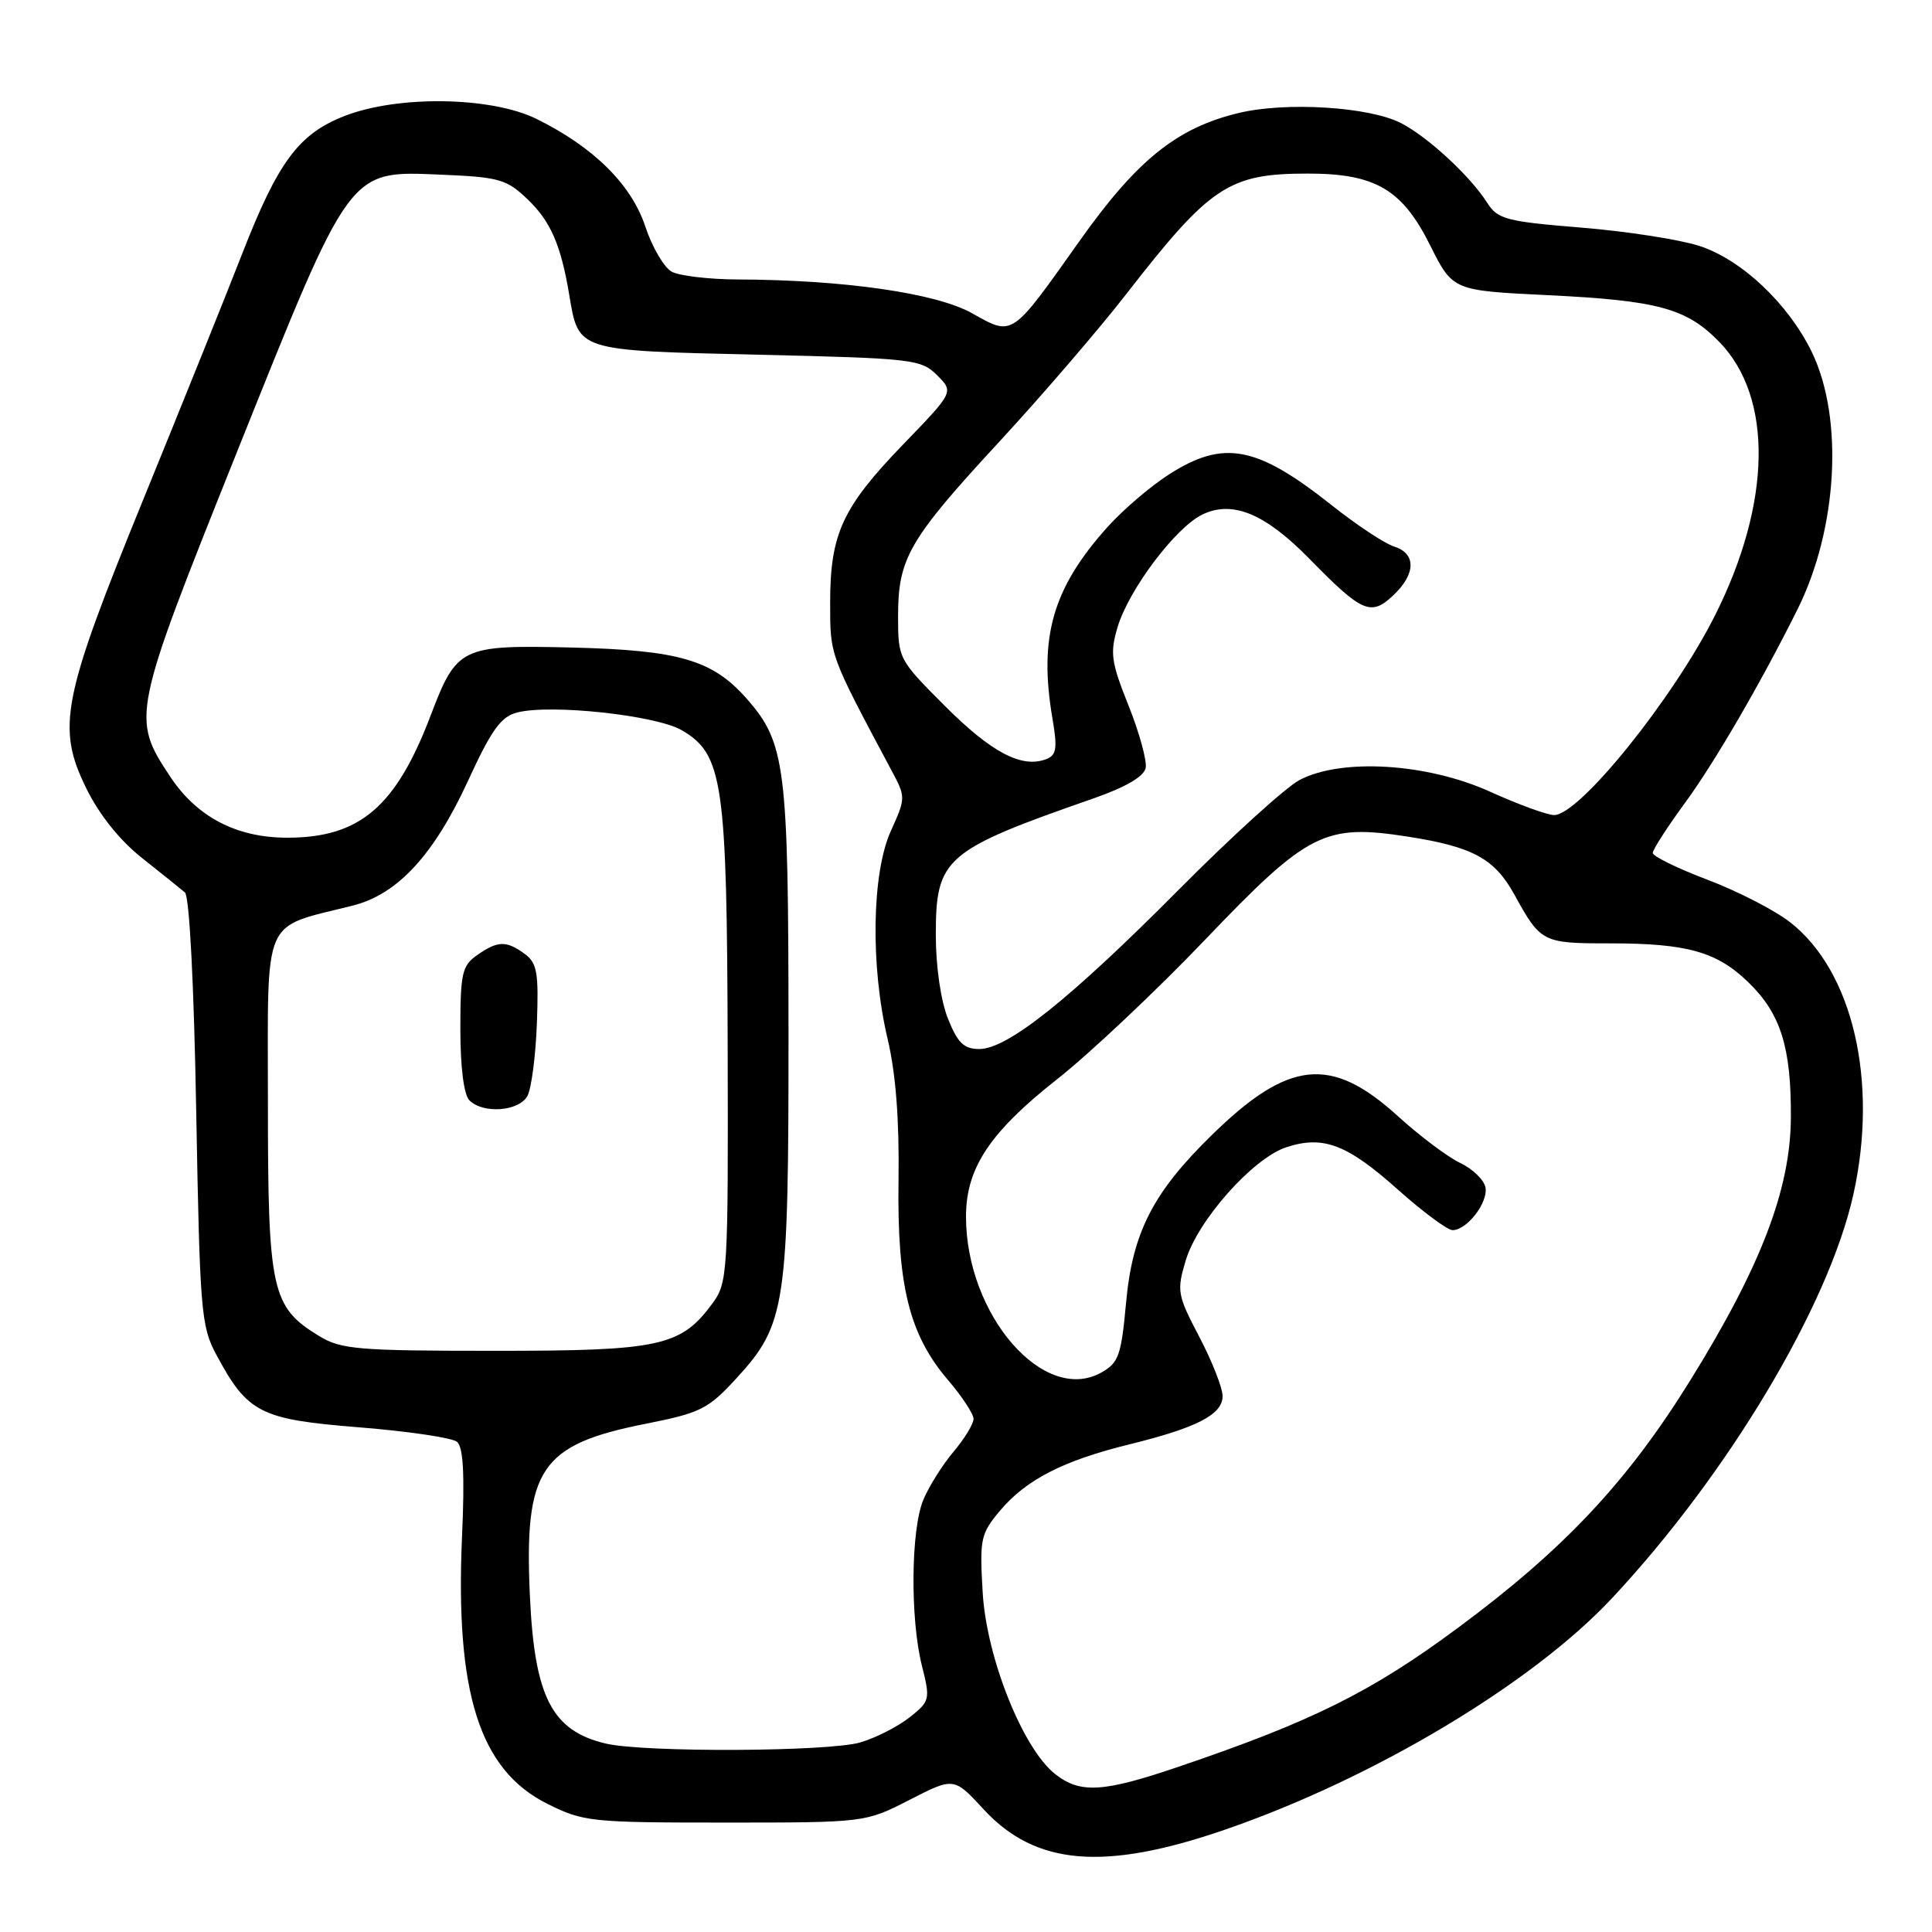 <?xml version="1.0" encoding="UTF-8" standalone="no"?>
<!DOCTYPE svg PUBLIC "-//W3C//DTD SVG 1.1//EN" "http://www.w3.org/Graphics/SVG/1.1/DTD/svg11.dtd" >
<svg xmlns="http://www.w3.org/2000/svg" xmlns:xlink="http://www.w3.org/1999/xlink" version="1.1" viewBox="0 0 256 256">
 <g >
 <path fill="currentColor"
d=" M 162.23 242.47 C 181.93 235.70 202.99 223.11 213.59 211.78 C 228.95 195.35 242.30 173.04 245.58 158.28 C 248.91 143.31 245.52 128.69 237.20 122.20 C 235.16 120.61 230.24 118.08 226.25 116.57 C 222.26 115.06 219.00 113.46 219.00 113.02 C 219.00 112.58 220.93 109.58 223.29 106.36 C 227.19 101.04 233.30 90.53 238.17 80.76 C 243.50 70.08 244.32 55.42 240.08 46.66 C 236.98 40.27 230.80 34.42 225.19 32.59 C 222.61 31.75 215.57 30.65 209.54 30.16 C 199.58 29.35 198.45 29.05 197.07 26.88 C 194.82 23.34 189.23 18.17 185.66 16.32 C 181.46 14.15 170.43 13.46 164.14 14.97 C 155.96 16.93 150.67 21.18 143.06 31.91 C 133.93 44.79 134.27 44.57 128.77 41.49 C 124.00 38.83 111.83 37.08 97.68 37.03 C 93.94 37.01 90.04 36.55 89.02 36.01 C 88.00 35.46 86.42 32.77 85.51 30.02 C 83.65 24.43 78.66 19.49 71.08 15.75 C 65.10 12.81 52.81 12.61 45.73 15.34 C 39.60 17.71 36.86 21.38 32.08 33.65 C 29.97 39.07 24.11 53.62 19.06 66.00 C 8.20 92.62 7.46 96.34 11.43 104.45 C 13.15 107.95 15.85 111.34 18.82 113.69 C 21.39 115.73 23.95 117.78 24.50 118.25 C 25.10 118.76 25.70 130.38 26.00 147.30 C 26.48 173.72 26.64 175.75 28.66 179.50 C 32.82 187.25 34.46 188.08 47.61 189.13 C 54.09 189.65 59.91 190.51 60.56 191.05 C 61.39 191.74 61.59 195.40 61.22 203.61 C 60.31 224.35 63.55 234.52 72.50 239.00 C 77.29 241.40 78.26 241.50 96.07 241.50 C 114.64 241.50 114.64 241.50 120.52 238.49 C 126.40 235.48 126.40 235.48 130.34 239.75 C 137.19 247.18 146.27 247.96 162.23 242.47 Z  M 139.81 235.07 C 135.52 231.69 130.71 219.63 130.21 211.00 C 129.79 203.89 129.94 203.23 132.51 200.17 C 135.96 196.07 140.88 193.54 149.63 191.39 C 158.59 189.19 162.00 187.43 162.00 184.99 C 162.00 183.91 160.61 180.38 158.92 177.15 C 156.00 171.59 155.91 171.04 157.11 167.03 C 158.70 161.70 166.00 153.49 170.43 152.02 C 175.32 150.41 178.49 151.61 185.24 157.64 C 188.55 160.59 191.80 163.00 192.47 163.00 C 194.39 163.00 197.21 159.33 196.83 157.33 C 196.63 156.33 195.13 154.88 193.49 154.10 C 191.84 153.32 188.12 150.53 185.21 147.88 C 176.38 139.85 170.75 140.43 160.54 150.43 C 152.75 158.05 150.06 163.33 149.21 172.62 C 148.57 179.61 148.23 180.58 145.93 181.87 C 138.32 186.13 128.00 174.24 128.00 161.21 C 128.00 154.78 131.15 150.03 140.10 142.98 C 144.39 139.60 153.22 131.28 159.70 124.50 C 173.33 110.24 175.50 109.14 186.56 110.86 C 195.14 112.20 198.03 113.77 200.64 118.50 C 204.17 124.90 204.37 125.00 213.30 125.00 C 223.55 125.00 227.48 126.10 231.67 130.16 C 235.95 134.31 237.35 138.77 237.30 148.05 C 237.26 157.56 233.34 167.80 223.96 182.92 C 215.65 196.33 207.26 205.27 193.22 215.67 C 181.72 224.20 173.87 228.10 156.06 234.14 C 146.13 237.51 143.13 237.68 139.81 235.07 Z  M 80.26 231.03 C 73.11 229.33 70.82 224.86 70.21 211.39 C 69.45 194.63 71.60 191.43 85.50 188.67 C 92.86 187.21 93.83 186.72 97.60 182.61 C 104.14 175.47 104.50 173.07 104.48 136.50 C 104.47 101.53 104.08 98.43 98.95 92.59 C 94.42 87.44 90.01 86.15 75.72 85.80 C 61.10 85.45 60.52 85.72 57.07 94.79 C 52.46 106.92 47.67 111.00 38.06 111.00 C 31.35 111.00 26.10 108.26 22.56 102.92 C 17.38 95.09 17.46 94.71 31.38 59.94 C 46.62 21.91 46.09 22.63 58.56 23.15 C 66.14 23.47 67.14 23.75 69.91 26.41 C 72.97 29.34 74.32 32.45 75.43 39.08 C 76.68 46.55 76.35 46.44 100.39 47.00 C 120.99 47.48 122.05 47.60 124.17 49.72 C 126.39 51.94 126.39 51.94 119.67 58.89 C 111.62 67.23 110.00 70.75 110.00 79.83 C 110.00 86.95 109.87 86.59 118.13 102.09 C 120.03 105.63 120.02 105.73 118.05 110.09 C 115.51 115.67 115.32 128.01 117.62 137.69 C 118.70 142.28 119.17 148.37 119.06 156.37 C 118.86 170.34 120.47 176.85 125.63 182.88 C 127.48 185.04 129.00 187.36 129.00 188.01 C 129.00 188.67 127.81 190.63 126.35 192.36 C 124.89 194.09 123.09 196.95 122.35 198.72 C 120.69 202.67 120.59 214.50 122.16 220.72 C 123.28 225.18 123.23 225.41 120.55 227.54 C 119.03 228.75 116.09 230.26 114.03 230.87 C 109.86 232.12 85.34 232.23 80.26 231.03 Z  M 42.30 177.04 C 35.96 173.18 35.50 171.06 35.50 146.04 C 35.50 120.93 34.58 123.07 46.76 119.99 C 52.70 118.49 57.51 113.27 62.05 103.39 C 65.15 96.65 66.39 94.94 68.56 94.40 C 73.05 93.27 86.94 94.78 90.34 96.76 C 95.80 99.95 96.33 103.59 96.42 138.67 C 96.50 168.69 96.42 169.95 94.43 172.67 C 90.23 178.40 87.51 179.00 65.50 178.99 C 47.43 178.99 45.19 178.80 42.30 177.04 Z  M 69.89 145.21 C 70.42 144.22 70.98 139.90 71.14 135.60 C 71.39 128.87 71.17 127.60 69.52 126.39 C 67.08 124.61 65.96 124.64 63.22 126.56 C 61.23 127.95 61.00 128.97 61.00 136.36 C 61.00 141.43 61.46 145.06 62.20 145.80 C 64.03 147.63 68.79 147.26 69.89 145.21 Z  M 125.61 134.98 C 124.66 132.61 124.00 128.05 124.00 123.90 C 124.00 113.66 125.14 112.68 144.99 105.76 C 149.19 104.29 151.59 102.88 151.81 101.75 C 151.99 100.80 150.97 97.08 149.54 93.50 C 147.22 87.70 147.06 86.54 148.09 83.08 C 149.59 78.10 155.77 69.89 159.32 68.18 C 163.32 66.25 167.64 68.05 173.55 74.09 C 180.47 81.16 181.65 81.68 184.59 78.91 C 187.61 76.08 187.68 73.35 184.75 72.43 C 183.51 72.05 179.75 69.56 176.40 66.90 C 166.52 59.07 162.15 58.24 154.95 62.83 C 152.50 64.39 148.83 67.52 146.79 69.79 C 139.48 77.92 137.61 84.42 139.46 95.23 C 140.13 99.17 139.99 100.07 138.63 100.59 C 135.40 101.83 131.40 99.73 125.25 93.59 C 119.04 87.37 119.00 87.30 119.00 81.62 C 119.00 73.97 120.45 71.47 132.44 58.50 C 138.03 52.45 145.58 43.67 149.21 39.00 C 160.39 24.61 162.82 23.00 173.32 23.00 C 182.24 23.00 185.80 25.09 189.50 32.50 C 192.50 38.50 192.50 38.50 205.06 39.11 C 219.73 39.82 223.49 40.85 227.84 45.33 C 234.96 52.68 234.74 66.60 227.27 81.50 C 221.72 92.56 209.29 108.00 205.93 108.00 C 205.02 108.00 201.22 106.61 197.48 104.92 C 189.11 101.12 177.73 100.43 172.19 103.36 C 170.36 104.33 163.16 110.87 156.19 117.89 C 141.82 132.36 133.51 139.00 129.77 139.00 C 127.72 139.00 126.90 138.20 125.61 134.98 Z "/>
</g>
</svg>